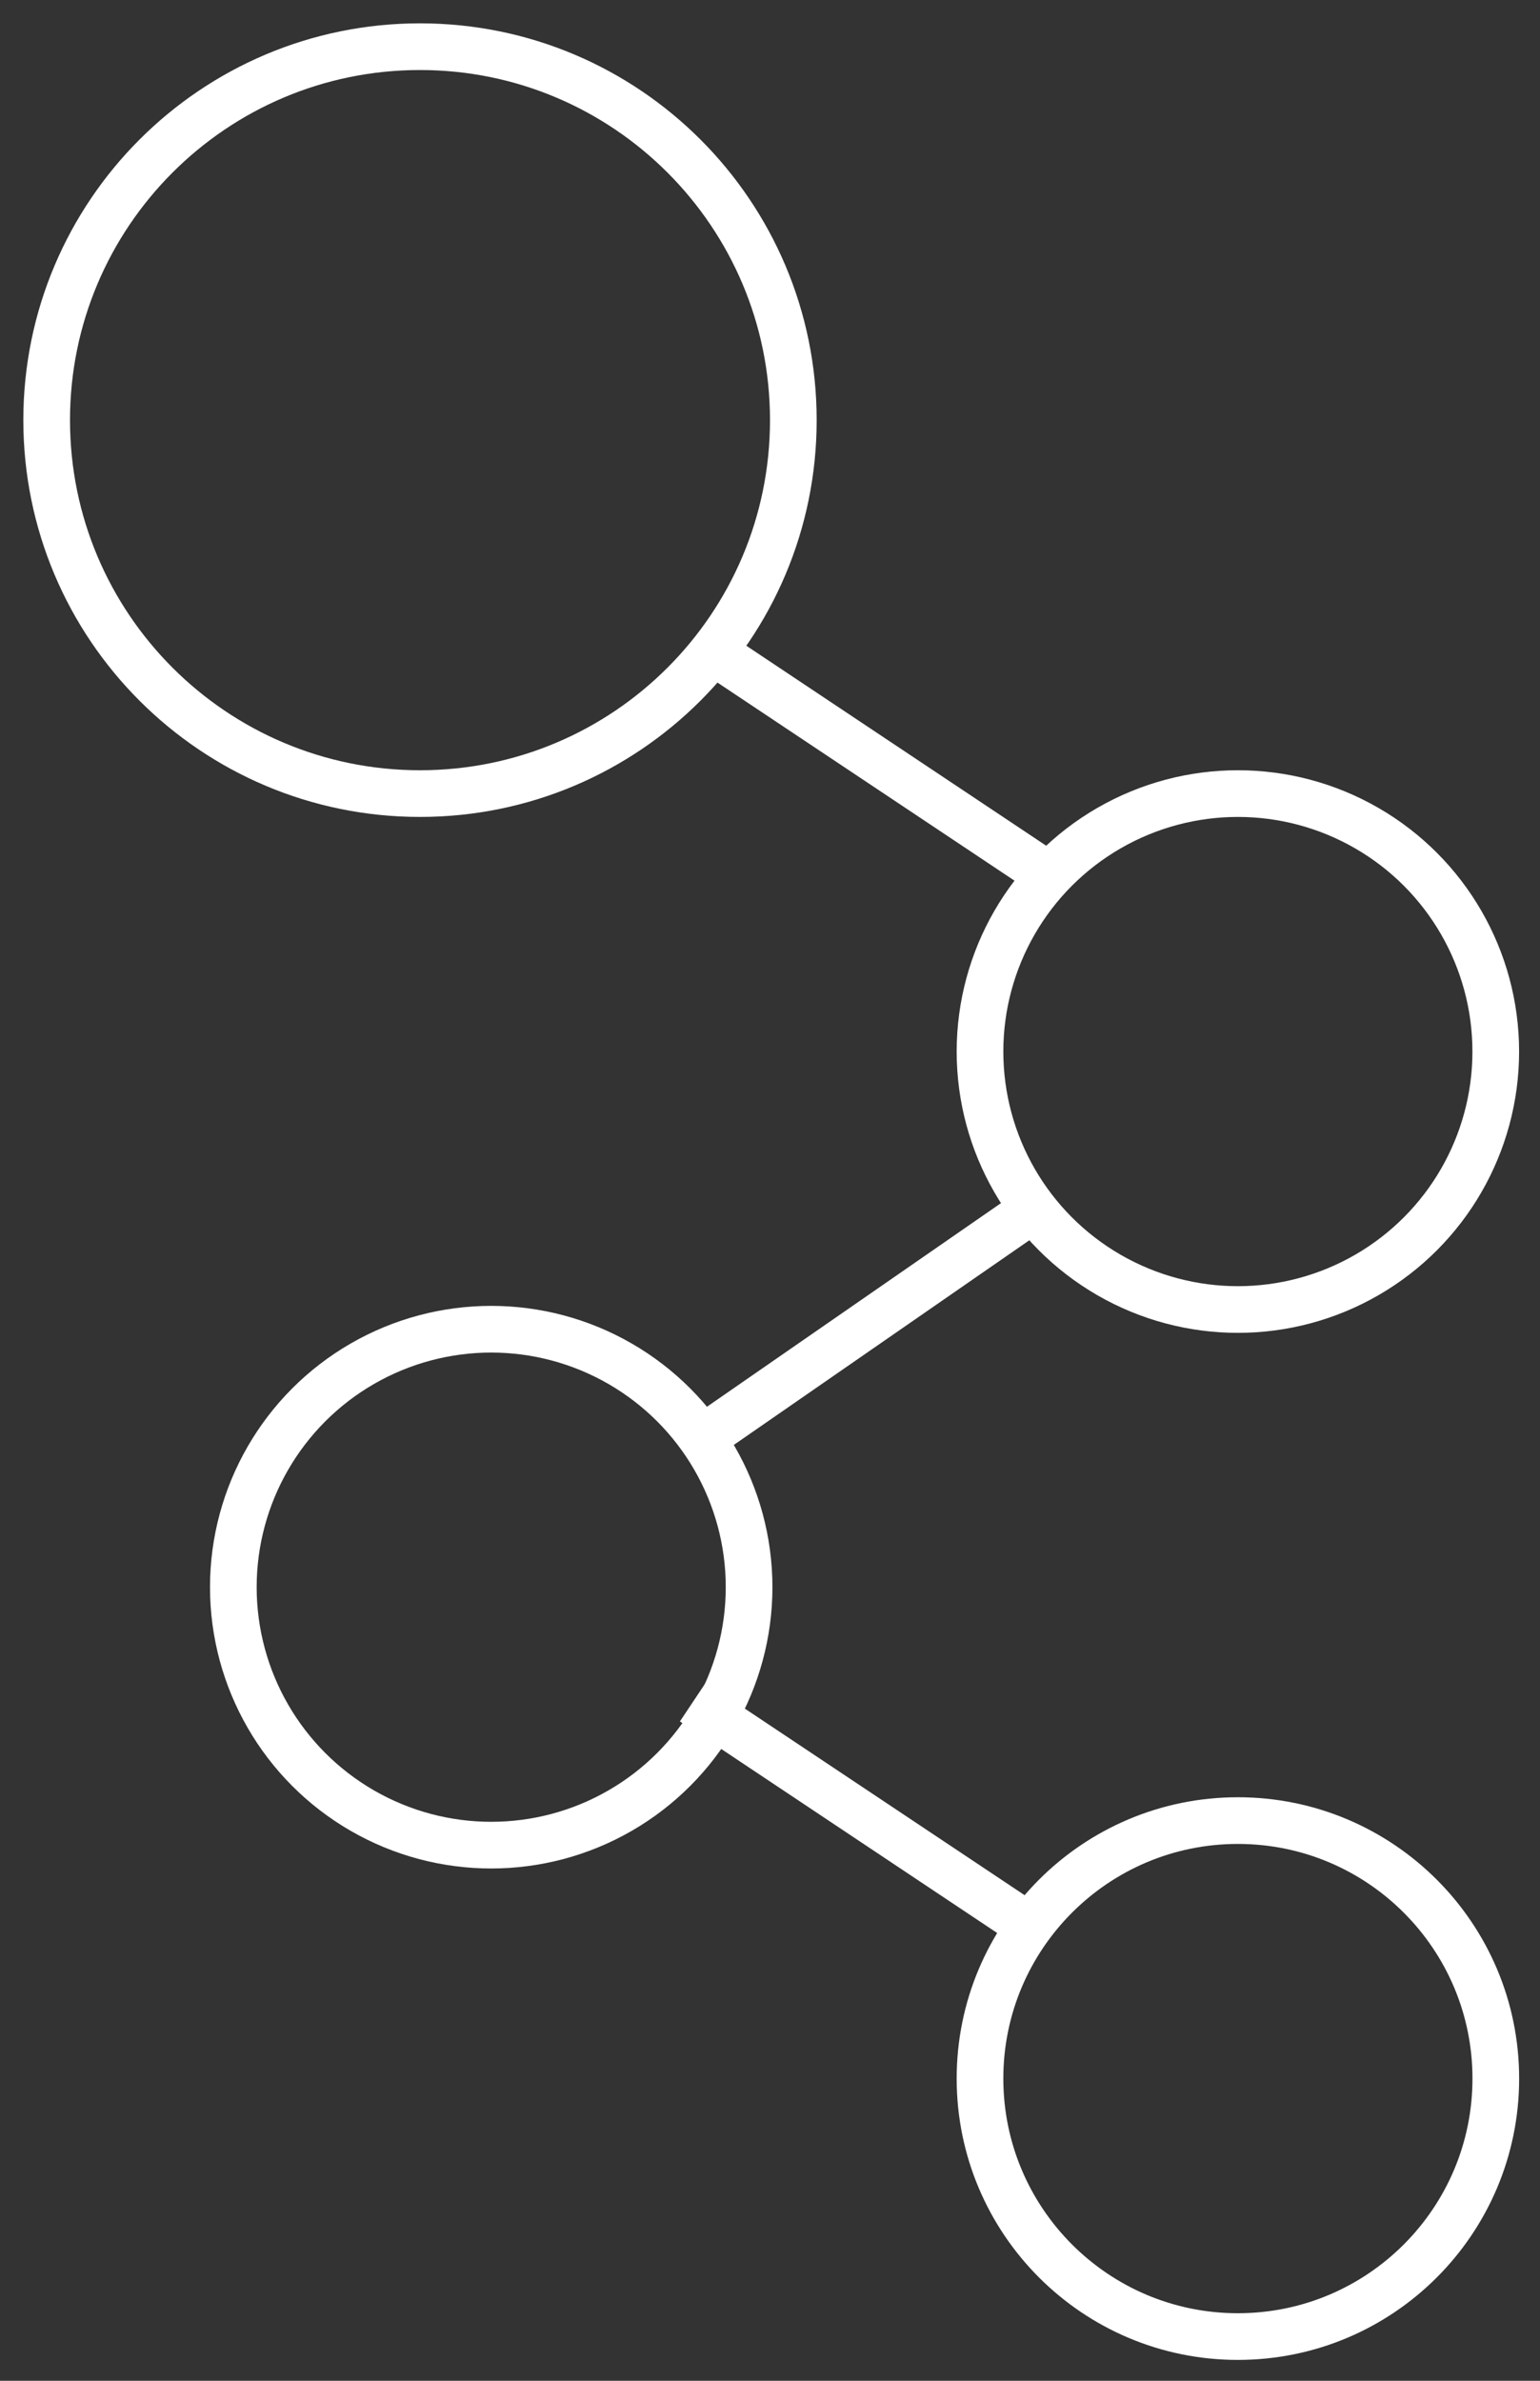 <?xml version="1.0" encoding="UTF-8" standalone="no"?>
<svg width="33px" height="51px" viewBox="0 0 33 51" version="1.1" xmlns="http://www.w3.org/2000/svg" xmlns:xlink="http://www.w3.org/1999/xlink">
    <rect x="0" y="0" width="33" height="51" fill="#333333" stroke="none"/>
    <!-- Generator: Sketch 39 (31667) - http://www.bohemiancoding.com/sketch -->
    <title>explorations</title>
    <desc>Created with Sketch.</desc>
    <defs></defs>
    <g id="Desktop" stroke="none" stroke-width="1" fill="none" fill-rule="evenodd">
        <g id="Explorations" transform="translate(-495, -89)" stroke="#FFFFFF">
            <g id="explorations" transform="translate(496, 90)">
                <ellipse id="Oval-10-Copy" cx="9.526" cy="33" rx="5.526" ry="5.526"></ellipse>
                <ellipse id="Oval-10" cx="25.526" cy="21.526" rx="5.526" ry="5.526"></ellipse>
                <path d="M14.5,29.5 L21,25" id="Line" stroke-linecap="square"></path>
                <g id="Group-9" transform="translate(14, 34)">
                    <path d="M11.526,15.053 C14.578,15.053 17.053,12.578 17.053,9.526 C17.053,6.474 14.578,4 11.526,4 C8.474,4 6,6.474 6,9.526 C6,12.578 8.474,15.053 11.526,15.053 Z" id="Oval-10-Copy-2"></path>
                    <path d="M0.263,4.263 L6.263,0.263" id="Line" stroke-linecap="square" transform="translate(4, 3) scale(1, -1) translate(-4, -3) "></path>
                </g>
                <g id="Group-9-Copy" transform="translate(10.5, 9.5) scale(-1, -1) translate(-10.5, -9.5) ">
                    <path d="M13,19 C17.418,19 21,15.418 21,11 C21,6.582 17.418,3 13,3 C8.582,3 5,6.582 5,11 C5,15.418 8.582,19 13,19 Z" id="Oval-10-Copy-2"></path>
                    <path d="M0.263,4.263 L6.263,0.263" id="Line" stroke-linecap="square" transform="translate(4, 3) scale(1, -1) translate(-4, -3) "></path>
                </g>
            </g>
        </g>
    </g>
</svg>
